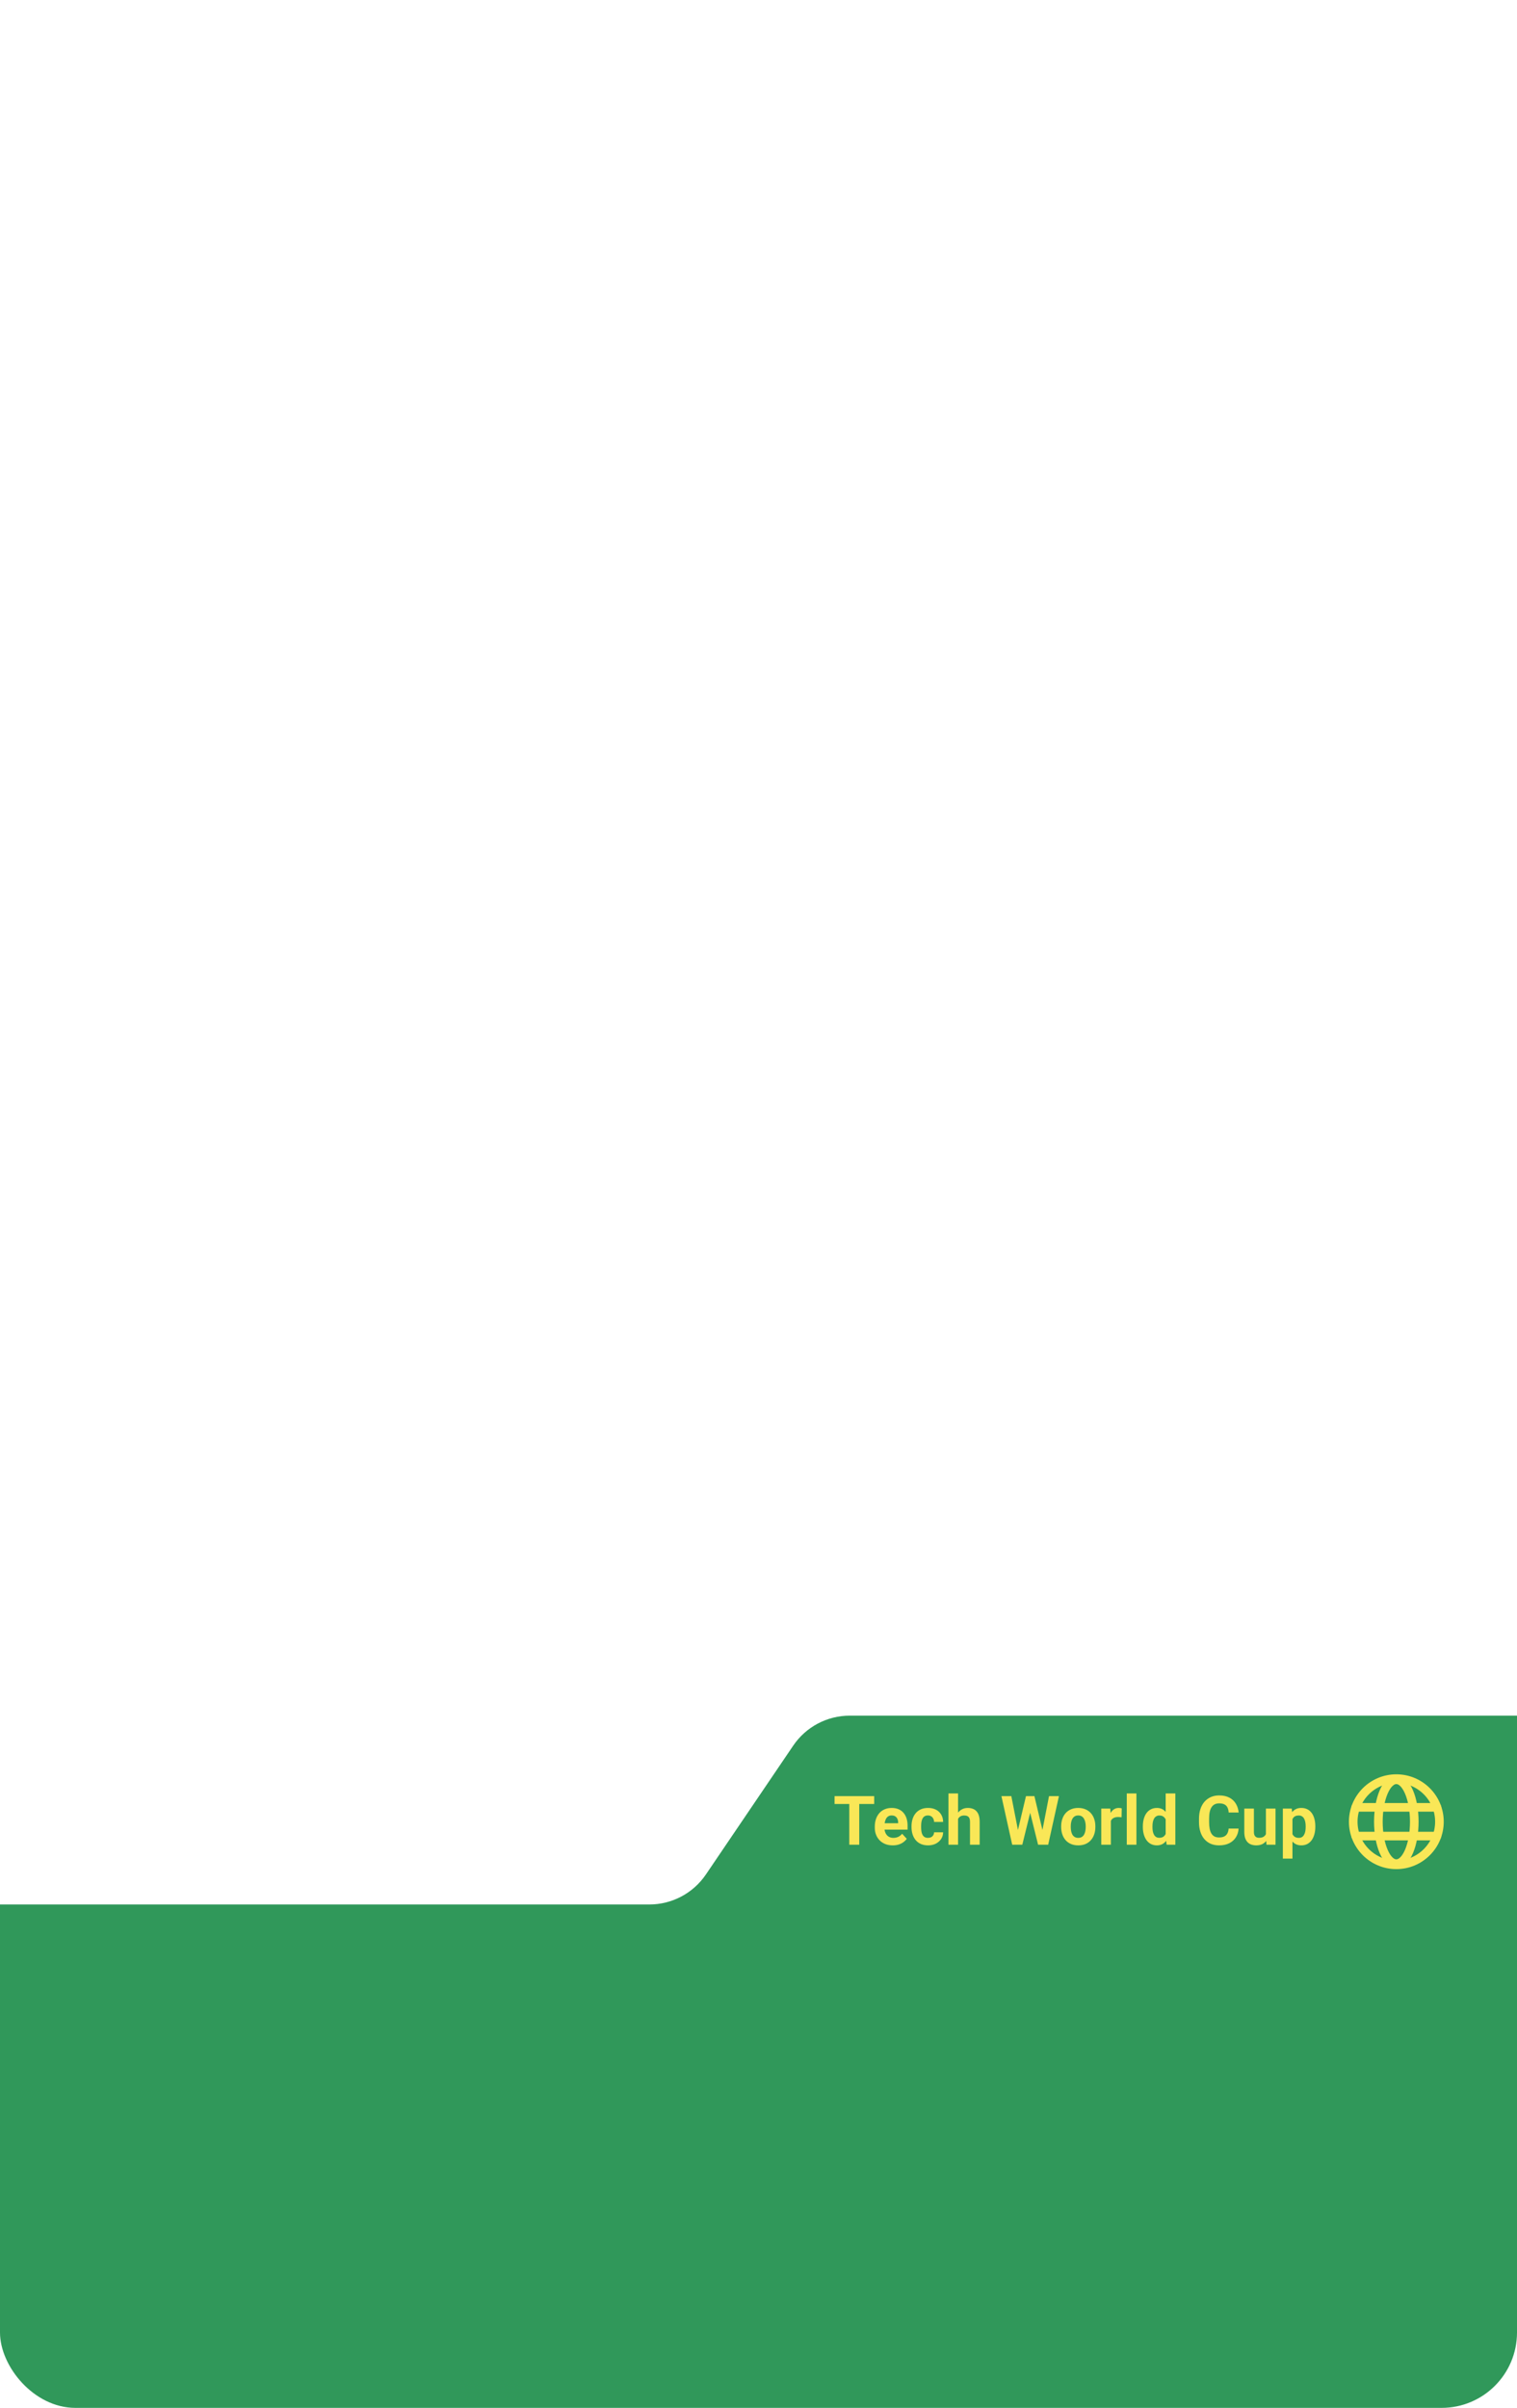 <svg width="264" height="419" viewBox="0 0 264 419" fill="none" xmlns="http://www.w3.org/2000/svg">
<g clip-path="url(#clip0_4_350)">
<path fill-rule="evenodd" clip-rule="evenodd" d="M277.903 449.548C277.903 456.114 272.58 461.437 266.014 461.437H-2.972C-9.538 461.437 -14.861 456.114 -14.861 449.548L-14.861 343.291C-14.861 336.725 -9.538 331.402 -2.972 331.402H113.002C116.945 331.402 120.632 329.448 122.844 326.184L138.042 303.76C140.254 300.497 143.94 298.542 147.883 298.542H263.811C270.377 298.542 275.7 303.865 275.7 310.431V330.301C275.7 330.909 276.193 331.402 276.802 331.402V331.402C277.41 331.402 277.903 331.895 277.903 332.504V449.548Z" fill="#30985A"/>
<path d="M243 324.5C247.142 324.5 250.5 321.142 250.5 317C250.5 312.858 247.142 309.5 243 309.5C238.858 309.5 235.5 312.858 235.5 317C235.5 321.142 238.858 324.5 243 324.5Z" stroke="#F9E757" stroke-width="1.5" stroke-miterlimit="10"/>
<path d="M235.93 314.5H250.07" stroke="#F9E757" stroke-width="1.5" stroke-linecap="round" stroke-linejoin="round"/>
<path d="M235.93 319.5H250.07" stroke="#F9E757" stroke-width="1.5" stroke-linecap="round" stroke-linejoin="round"/>
<path d="M243 324.297C244.726 324.297 246.125 321.03 246.125 317C246.125 312.97 244.726 309.703 243 309.703C241.274 309.703 239.875 312.97 239.875 317C239.875 321.03 241.274 324.297 243 324.297Z" stroke="#F9E757" stroke-width="1.5" stroke-miterlimit="10"/>
<path d="M149.534 312.548V321H147.798V312.548H149.534ZM152.134 312.548V313.912H145.238V312.548H152.134ZM155.368 321.116C154.88 321.116 154.443 321.039 154.056 320.884C153.669 320.725 153.34 320.507 153.069 320.228C152.802 319.949 152.597 319.626 152.454 319.258C152.31 318.887 152.239 318.492 152.239 318.074V317.842C152.239 317.366 152.307 316.931 152.442 316.536C152.577 316.141 152.771 315.799 153.023 315.508C153.278 315.218 153.588 314.996 153.951 314.841C154.315 314.682 154.725 314.603 155.182 314.603C155.627 314.603 156.022 314.676 156.366 314.823C156.711 314.97 156.999 315.179 157.231 315.45C157.467 315.721 157.645 316.046 157.765 316.426C157.885 316.801 157.945 317.219 157.945 317.679V318.376H152.953V317.261H156.302V317.134C156.302 316.902 156.26 316.694 156.175 316.513C156.093 316.327 155.97 316.18 155.803 316.071C155.637 315.963 155.424 315.909 155.165 315.909C154.944 315.909 154.754 315.957 154.596 316.054C154.437 316.151 154.307 316.286 154.207 316.46C154.11 316.634 154.036 316.84 153.986 317.076C153.94 317.308 153.916 317.563 153.916 317.842V318.074C153.916 318.326 153.951 318.558 154.021 318.771C154.095 318.984 154.197 319.167 154.329 319.322C154.464 319.477 154.627 319.597 154.816 319.682C155.01 319.767 155.228 319.81 155.472 319.81C155.774 319.81 156.055 319.752 156.314 319.636C156.577 319.516 156.804 319.336 156.993 319.096L157.806 319.978C157.674 320.168 157.494 320.35 157.266 320.524C157.042 320.698 156.771 320.841 156.453 320.953C156.136 321.062 155.774 321.116 155.368 321.116ZM161.492 319.81C161.697 319.81 161.879 319.771 162.038 319.694C162.197 319.613 162.32 319.5 162.409 319.357C162.502 319.21 162.551 319.038 162.555 318.84H164.128C164.124 319.282 164.006 319.674 163.774 320.019C163.541 320.359 163.23 320.628 162.839 320.826C162.448 321.019 162.011 321.116 161.527 321.116C161.039 321.116 160.614 321.035 160.25 320.872C159.89 320.71 159.59 320.485 159.35 320.199C159.11 319.909 158.93 319.572 158.81 319.189C158.69 318.802 158.63 318.388 158.63 317.946V317.778C158.63 317.333 158.69 316.919 158.81 316.536C158.93 316.149 159.11 315.812 159.35 315.526C159.59 315.235 159.89 315.009 160.25 314.847C160.61 314.684 161.032 314.603 161.515 314.603C162.03 314.603 162.481 314.701 162.868 314.899C163.259 315.096 163.565 315.379 163.785 315.746C164.01 316.11 164.124 316.542 164.128 317.041H162.555C162.551 316.832 162.506 316.642 162.421 316.472C162.34 316.302 162.22 316.166 162.061 316.066C161.906 315.961 161.715 315.909 161.486 315.909C161.243 315.909 161.043 315.961 160.888 316.066C160.734 316.166 160.614 316.306 160.529 316.484C160.443 316.658 160.383 316.857 160.349 317.081C160.318 317.302 160.302 317.534 160.302 317.778V317.946C160.302 318.19 160.318 318.424 160.349 318.649C160.38 318.873 160.438 319.073 160.523 319.247C160.612 319.421 160.734 319.558 160.888 319.659C161.043 319.76 161.244 319.81 161.492 319.81ZM166.728 312.083V321H165.057V312.083H166.728ZM166.49 317.639H166.032C166.036 317.201 166.094 316.799 166.206 316.431C166.318 316.06 166.479 315.739 166.688 315.468C166.897 315.193 167.146 314.98 167.437 314.829C167.731 314.678 168.056 314.603 168.412 314.603C168.721 314.603 169.002 314.647 169.254 314.736C169.509 314.821 169.728 314.961 169.91 315.154C170.095 315.344 170.239 315.593 170.339 315.903C170.44 316.213 170.49 316.588 170.49 317.029V321H168.807V317.018C168.807 316.739 168.766 316.52 168.685 316.362C168.607 316.199 168.493 316.085 168.342 316.019C168.195 315.949 168.013 315.915 167.797 315.915C167.557 315.915 167.351 315.959 167.181 316.048C167.015 316.137 166.881 316.261 166.781 316.42C166.68 316.575 166.606 316.756 166.56 316.965C166.514 317.174 166.49 317.399 166.49 317.639ZM176.864 319.659L178.548 312.548H179.488L179.703 313.732L177.909 321H176.899L176.864 319.659ZM175.999 312.548L177.392 319.659L177.276 321H176.15L174.275 312.548H175.999ZM181.183 319.63L182.559 312.548H184.283L182.414 321H181.288L181.183 319.63ZM180.016 312.548L181.711 319.688L181.665 321H180.655L178.849 313.726L179.082 312.548H180.016ZM184.672 317.923V317.801C184.672 317.341 184.738 316.917 184.869 316.53C185.001 316.139 185.192 315.8 185.444 315.514C185.696 315.228 186.005 315.005 186.373 314.847C186.741 314.684 187.162 314.603 187.638 314.603C188.114 314.603 188.538 314.684 188.91 314.847C189.281 315.005 189.593 315.228 189.844 315.514C190.1 315.8 190.293 316.139 190.425 316.53C190.556 316.917 190.622 317.341 190.622 317.801V317.923C190.622 318.38 190.556 318.804 190.425 319.195C190.293 319.582 190.1 319.92 189.844 320.21C189.593 320.497 189.283 320.719 188.916 320.878C188.548 321.037 188.126 321.116 187.65 321.116C187.174 321.116 186.75 321.037 186.379 320.878C186.011 320.719 185.699 320.497 185.444 320.21C185.192 319.92 185.001 319.582 184.869 319.195C184.738 318.804 184.672 318.38 184.672 317.923ZM186.344 317.801V317.923C186.344 318.186 186.367 318.432 186.414 318.66C186.46 318.889 186.533 319.09 186.634 319.264C186.739 319.434 186.874 319.568 187.04 319.665C187.207 319.762 187.41 319.81 187.65 319.81C187.882 319.81 188.082 319.762 188.248 319.665C188.414 319.568 188.548 319.434 188.648 319.264C188.749 319.09 188.823 318.889 188.869 318.66C188.919 318.432 188.945 318.186 188.945 317.923V317.801C188.945 317.546 188.919 317.306 188.869 317.081C188.823 316.853 188.747 316.652 188.643 316.478C188.542 316.3 188.409 316.16 188.242 316.06C188.076 315.959 187.874 315.909 187.638 315.909C187.402 315.909 187.201 315.959 187.035 316.06C186.872 316.16 186.739 316.3 186.634 316.478C186.533 316.652 186.46 316.853 186.414 317.081C186.367 317.306 186.344 317.546 186.344 317.801ZM193.322 316.089V321H191.65V314.719H193.223L193.322 316.089ZM195.214 314.678L195.185 316.228C195.104 316.217 195.005 316.207 194.889 316.199C194.777 316.188 194.674 316.182 194.581 316.182C194.345 316.182 194.14 316.213 193.966 316.275C193.796 316.333 193.652 316.42 193.536 316.536C193.424 316.652 193.339 316.793 193.281 316.96C193.227 317.126 193.196 317.316 193.188 317.528L192.851 317.424C192.851 317.018 192.892 316.644 192.973 316.304C193.055 315.959 193.173 315.659 193.327 315.404C193.486 315.148 193.68 314.951 193.908 314.812C194.136 314.672 194.397 314.603 194.692 314.603C194.784 314.603 194.879 314.61 194.976 314.626C195.073 314.638 195.152 314.655 195.214 314.678ZM197.768 312.083V321H196.091V312.083H197.768ZM202.859 319.63V312.083H204.543V321H203.028L202.859 319.63ZM198.889 317.935V317.813C198.889 317.333 198.943 316.898 199.051 316.507C199.16 316.112 199.318 315.773 199.527 315.491C199.736 315.208 199.994 314.99 200.299 314.835C200.605 314.68 200.953 314.603 201.344 314.603C201.712 314.603 202.033 314.68 202.308 314.835C202.587 314.99 202.823 315.21 203.016 315.497C203.213 315.779 203.372 316.114 203.492 316.501C203.612 316.884 203.699 317.304 203.753 317.761V318.028C203.699 318.465 203.612 318.871 203.492 319.247C203.372 319.622 203.213 319.951 203.016 320.234C202.823 320.512 202.587 320.729 202.308 320.884C202.029 321.039 201.704 321.116 201.333 321.116C200.942 321.116 200.593 321.037 200.288 320.878C199.986 320.719 199.73 320.497 199.521 320.21C199.316 319.924 199.16 319.587 199.051 319.2C198.943 318.813 198.889 318.392 198.889 317.935ZM200.561 317.813V317.935C200.561 318.194 200.58 318.436 200.619 318.66C200.661 318.885 200.729 319.084 200.822 319.258C200.919 319.429 201.042 319.562 201.193 319.659C201.348 319.752 201.536 319.798 201.756 319.798C202.043 319.798 202.279 319.734 202.465 319.607C202.65 319.475 202.792 319.295 202.888 319.067C202.989 318.839 203.047 318.575 203.063 318.277V317.517C203.051 317.273 203.016 317.054 202.958 316.861C202.904 316.664 202.823 316.495 202.714 316.356C202.61 316.217 202.478 316.108 202.32 316.031C202.165 315.953 201.981 315.915 201.768 315.915C201.551 315.915 201.366 315.965 201.211 316.066C201.056 316.162 200.93 316.296 200.833 316.466C200.741 316.636 200.671 316.838 200.624 317.07C200.582 317.298 200.561 317.546 200.561 317.813ZM213.814 318.196H215.549C215.515 318.765 215.358 319.27 215.079 319.711C214.804 320.152 214.419 320.497 213.924 320.745C213.432 320.992 212.84 321.116 212.148 321.116C211.606 321.116 211.12 321.023 210.69 320.837C210.261 320.648 209.893 320.377 209.588 320.025C209.286 319.673 209.055 319.247 208.897 318.748C208.738 318.248 208.659 317.689 208.659 317.07V316.484C208.659 315.864 208.74 315.305 208.903 314.806C209.069 314.303 209.305 313.875 209.611 313.523C209.92 313.171 210.29 312.9 210.72 312.71C211.149 312.521 211.629 312.426 212.159 312.426C212.864 312.426 213.458 312.554 213.941 312.809C214.429 313.064 214.806 313.417 215.073 313.865C215.344 314.314 215.507 314.825 215.561 315.398H213.819C213.8 315.057 213.732 314.769 213.616 314.533C213.5 314.293 213.324 314.113 213.088 313.993C212.856 313.869 212.546 313.807 212.159 313.807C211.869 313.807 211.615 313.862 211.399 313.97C211.182 314.078 211 314.243 210.853 314.463C210.706 314.684 210.596 314.963 210.522 315.299C210.452 315.632 210.418 316.023 210.418 316.472V317.07C210.418 317.507 210.451 317.892 210.516 318.225C210.582 318.554 210.683 318.833 210.818 319.061C210.958 319.285 211.136 319.456 211.352 319.572C211.573 319.684 211.838 319.74 212.148 319.74C212.511 319.74 212.811 319.682 213.047 319.566C213.283 319.45 213.463 319.278 213.587 319.049C213.715 318.821 213.79 318.537 213.814 318.196ZM220.304 319.496V314.719H221.976V321H220.402L220.304 319.496ZM220.489 318.208L220.983 318.196C220.983 318.614 220.935 319.003 220.838 319.363C220.741 319.719 220.596 320.029 220.402 320.292C220.209 320.551 219.965 320.754 219.671 320.901C219.377 321.044 219.03 321.116 218.632 321.116C218.326 321.116 218.044 321.073 217.784 320.988C217.529 320.899 217.308 320.762 217.123 320.576C216.941 320.387 216.797 320.145 216.693 319.851C216.592 319.553 216.542 319.195 216.542 318.777V314.719H218.214V318.788C218.214 318.974 218.235 319.131 218.278 319.258C218.324 319.386 218.388 319.491 218.469 319.572C218.551 319.653 218.645 319.711 218.754 319.746C218.866 319.781 218.99 319.798 219.125 319.798C219.47 319.798 219.741 319.729 219.938 319.589C220.139 319.45 220.281 319.26 220.362 319.02C220.447 318.777 220.489 318.506 220.489 318.208ZM224.925 315.926V323.415H223.253V314.719H224.803L224.925 315.926ZM228.901 317.79V317.912C228.901 318.368 228.847 318.792 228.739 319.183C228.634 319.574 228.479 319.914 228.274 320.205C228.069 320.491 227.814 320.715 227.508 320.878C227.206 321.037 226.858 321.116 226.463 321.116C226.08 321.116 225.747 321.039 225.464 320.884C225.182 320.729 224.944 320.512 224.75 320.234C224.561 319.951 224.408 319.624 224.292 319.253C224.176 318.881 224.087 318.482 224.025 318.057V317.737C224.087 317.281 224.176 316.863 224.292 316.484C224.408 316.1 224.561 315.77 224.75 315.491C224.944 315.208 225.18 314.99 225.459 314.835C225.741 314.68 226.072 314.603 226.451 314.603C226.85 314.603 227.2 314.678 227.502 314.829C227.808 314.98 228.063 315.197 228.268 315.479C228.477 315.762 228.634 316.098 228.739 316.489C228.847 316.88 228.901 317.314 228.901 317.79ZM227.223 317.912V317.79C227.223 317.523 227.2 317.277 227.154 317.052C227.111 316.824 227.042 316.625 226.945 316.455C226.852 316.284 226.728 316.153 226.573 316.06C226.422 315.963 226.238 315.915 226.022 315.915C225.793 315.915 225.598 315.951 225.435 316.025C225.277 316.098 225.147 316.205 225.047 316.344C224.946 316.484 224.87 316.65 224.82 316.843C224.77 317.037 224.739 317.256 224.727 317.499V318.306C224.747 318.593 224.801 318.85 224.89 319.078C224.979 319.303 225.116 319.481 225.302 319.613C225.488 319.744 225.732 319.81 226.033 319.81C226.254 319.81 226.44 319.762 226.591 319.665C226.742 319.564 226.864 319.427 226.956 319.253C227.053 319.078 227.121 318.877 227.16 318.649C227.202 318.421 227.223 318.175 227.223 317.912Z" fill="#F9E757"/>
</g>
<defs>
<clipPath id="clip0_4_350">
<rect width="264" height="419" rx="13.119" fill="white"/>
</clipPath>
</defs>
</svg>
